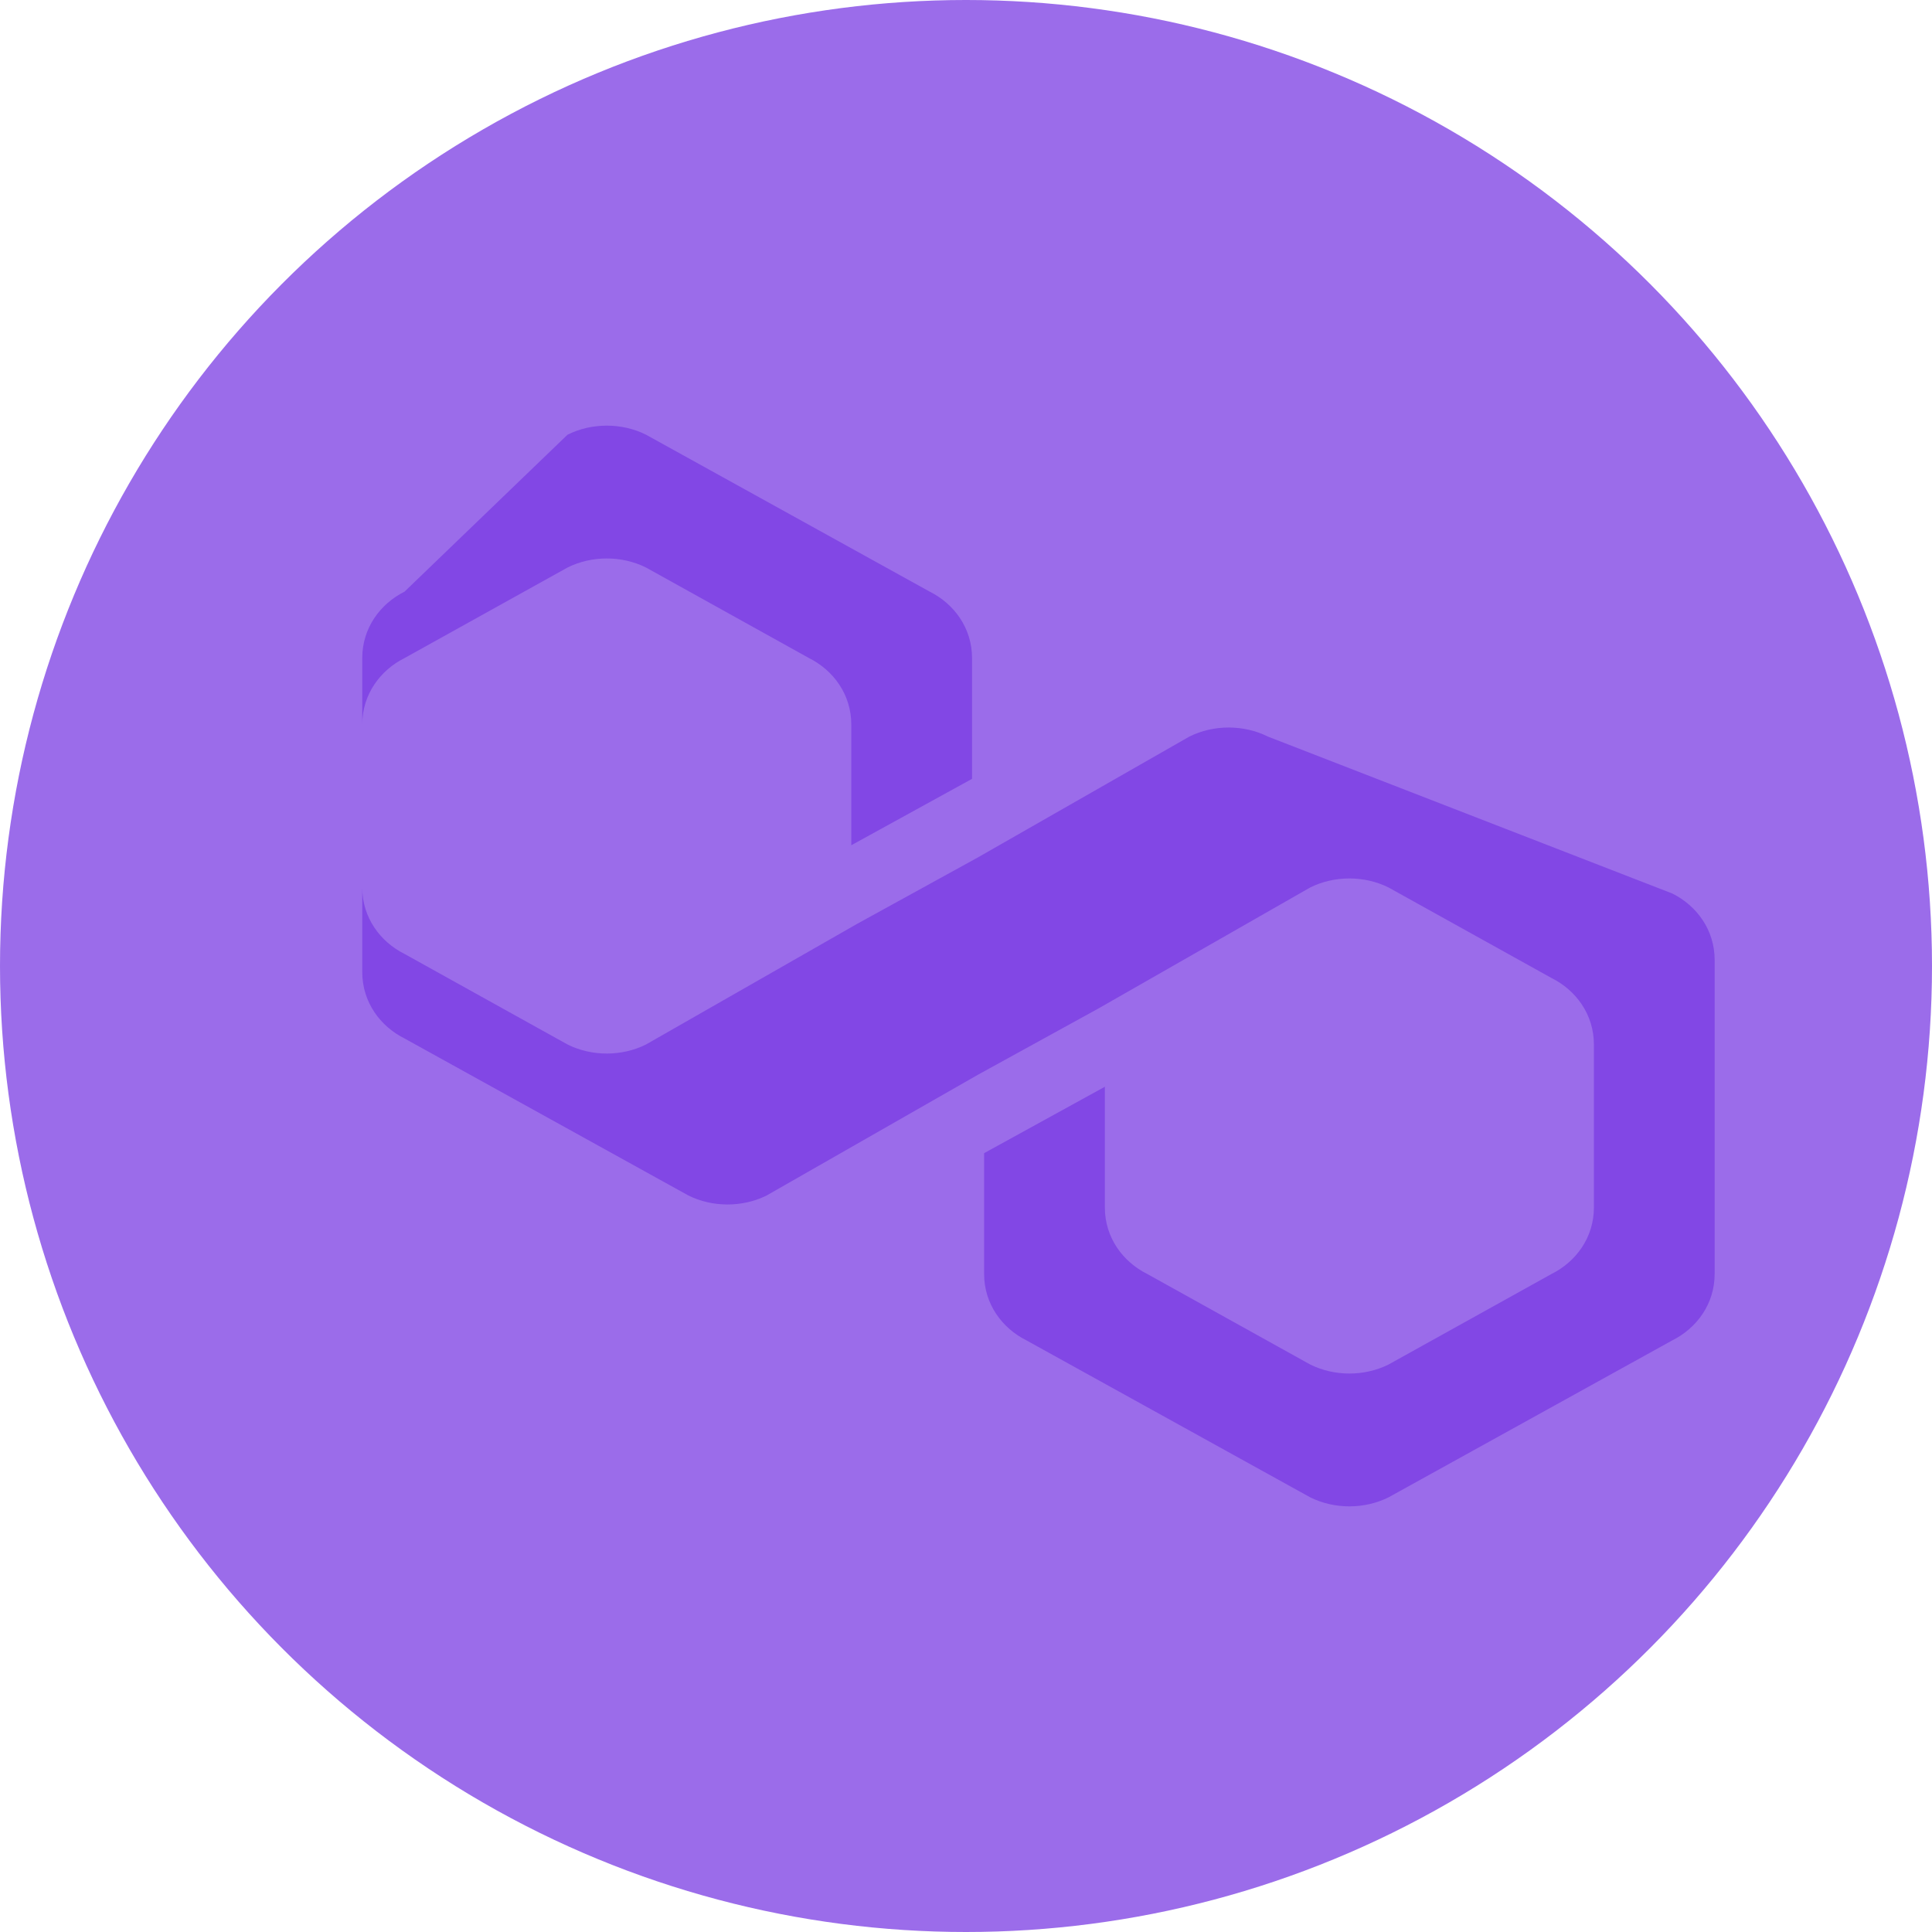 <svg xmlns="http://www.w3.org/2000/svg" viewBox="0 0 32 32">
  <circle cx="16" cy="16" r="16" fill="#8247E5" fill-opacity="0.8"/>
  <path d="M21 12.2c-.4-.2-.9-.2-1.3 0l-3.5 2-2 1.1-3.5 2c-.4.2-.9.2-1.3 0l-2.7-1.5c-.4-.2-.7-.6-.7-1.1V12c0-.5.3-.9.7-1.1l2.7-1.5c.4-.2.9-.2 1.3 0l2.7 1.5c.4.2.7.6.7 1.1v2l2-1.1v-2c0-.5-.3-.9-.7-1.1l-4.7-2.6c-.4-.2-.9-.2-1.3 0L6.7 9.8c-.4.2-.7.6-.7 1.1v5.2c0 .5.3.9.7 1.1l4.7 2.6c.4.2.9.2 1.3 0l3.5-2 2-1.1 3.5-2c.4-.2.9-.2 1.3 0l2.7 1.5c.4.2.7.6.7 1.1v2.7c0 .5-.3.9-.7 1.1l-2.7 1.5c-.4.2-.9.2-1.3 0l-2.7-1.5c-.4-.2-.7-.6-.7-1.1v-2l-2 1.1v2c0 .5.3.9.7 1.1l4.7 2.6c.4.2.9.2 1.3 0l4.7-2.6c.4-.2.7-.6.7-1.1v-5.2c0-.5-.3-.9-.7-1.1L21 12.2z" fill="#8247E5"/>
</svg>
